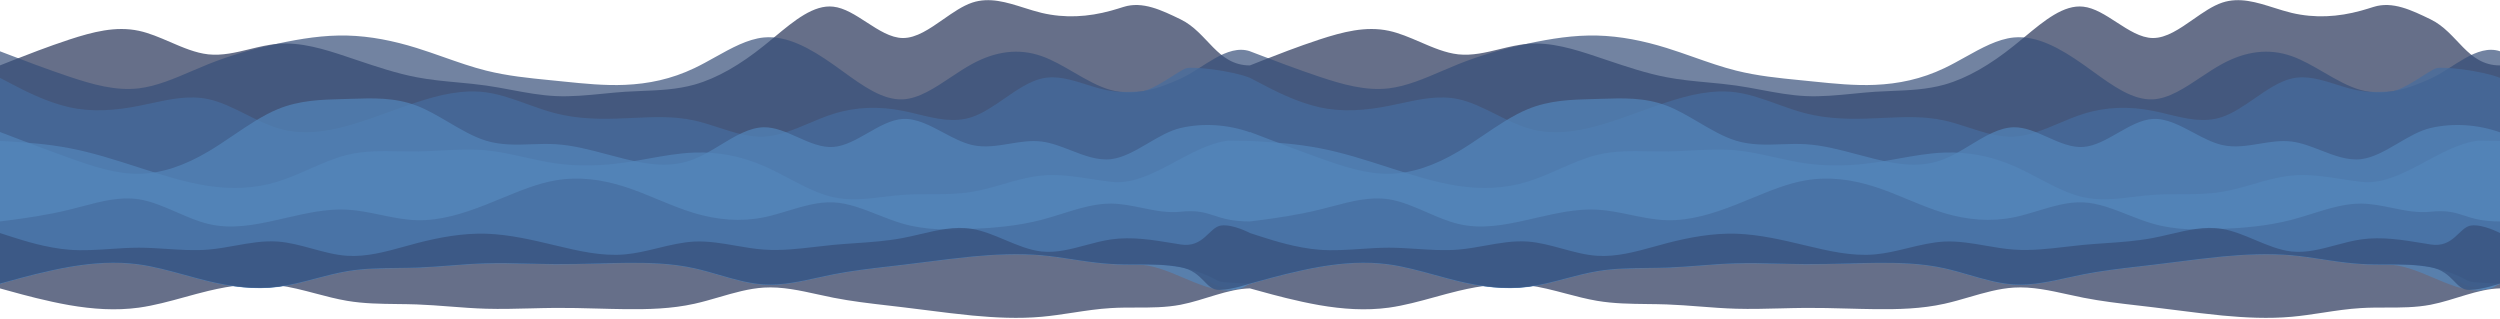 <svg
  id="wavesVisual"
  class="absolute left-0 top-1/2 -translate-y-1/2 overflow-visible opacity-25"
  width="2400"
  height="306"
  viewBox="0 0 2400 306"
  fill="none"
  xmlns="http://www.w3.org/2000/svg"
>
  <g class="waveGroup origin-left">
    <path
      id="9"
      opacity="0.7"
      d="M1200 62.808C1168.25 62.808 1159.57 31.22 1133.33 18.557C1115.07 9.741 1096.9 0.9 1078.67 6.617L1078.66 6.618C1074.67 7.871 1070.67 9.125 1066.67 10.227C1044.4 16.358 1022.27 17.631 1000 12.377C994.313 11.014 988.635 9.221 982.961 7.429C966.419 2.204 949.913 -3.009 933.333 2.504C924.051 5.624 914.792 12.092 905.537 18.557C892.591 27.601 879.651 36.64 866.667 36.501C855.058 36.376 843.486 28.873 831.912 21.368C821.286 14.478 810.658 7.587 800 6.405C781.23 4.258 762.556 19.761 743.816 35.318C740.324 38.216 736.831 41.117 733.333 43.905C711.067 61.739 688.933 74.956 666.667 81.245C649.768 85.958 632.946 86.636 616.085 87.315C610.728 87.531 605.368 87.747 600 88.093C592.994 88.568 586.001 89.257 579.012 89.946L579.012 89.946C563.791 91.445 548.594 92.942 533.333 92.233C519.057 91.569 504.834 88.909 490.597 86.246C482.629 84.755 474.656 83.264 466.667 82.121C457.441 80.802 448.239 79.947 439.041 79.093C426.037 77.885 413.041 76.678 400 74.159C380.788 70.519 361.676 64.092 342.491 57.642L342.489 57.641C339.439 56.615 336.388 55.589 333.333 54.574C311.067 47.09 288.933 40.243 266.667 42.074C257.673 42.813 248.701 44.995 239.732 47.175C226.498 50.393 213.273 53.609 200 52.185C187.751 50.871 175.543 45.606 163.33 40.34C153.342 36.032 143.351 31.723 133.333 29.574C111.067 24.797 88.933 30.689 66.667 37.934C45.782 44.804 25.015 52.935 13.276 57.531L13.262 57.536C12.49 57.838 11.758 58.125 11.067 58.395L3.83339e-08 62.774L1.02682e-07 276.877L11.067 279.902C22.267 283.007 44.4 289.058 66.667 292.959C88.933 296.781 111.067 298.373 133.333 295.348C148.053 293.295 162.714 289.259 177.395 285.218C184.921 283.147 192.453 281.073 200 279.265C222.267 273.931 244.4 271.065 266.667 273.851C278.821 275.372 290.935 278.578 303.053 281.784C313.136 284.452 323.221 287.12 333.333 288.819C349.315 291.505 365.228 291.689 381.171 291.873C387.441 291.946 393.715 292.018 400 292.243C410.69 292.625 421.348 293.448 432.006 294.27L432.008 294.27C443.55 295.161 455.09 296.052 466.667 296.383C480.723 296.785 494.727 296.426 508.744 296.066C516.931 295.856 525.123 295.646 533.333 295.587C546.52 295.492 559.66 295.845 572.809 296.198H572.813L572.816 296.198C581.867 296.441 590.922 296.684 600 296.781C622.267 297.02 644.4 296.542 666.667 291.606C674.546 289.859 682.409 287.574 690.267 285.29C704.615 281.12 718.946 276.955 733.333 276.081C750.598 275.031 767.783 278.816 785.011 282.611C790.003 283.71 794.998 284.81 800 285.794C817.519 289.239 834.955 291.255 852.439 293.277L852.449 293.278C857.184 293.825 861.922 294.373 866.667 294.95C874.527 295.877 882.372 296.874 890.211 297.871L890.218 297.872L890.219 297.872C904.583 299.698 918.93 301.521 933.333 302.912C955.6 304.982 977.733 306.096 1000 304.106C1009.99 303.213 1019.95 301.695 1029.91 300.178C1042.15 298.313 1054.39 296.448 1066.67 295.746C1074.72 295.257 1082.75 295.256 1090.78 295.256C1104.95 295.256 1119.12 295.255 1133.33 292.561C1156.21 288.144 1178.06 277.358 1200 276.828V62.808Z"
      fill="#263357"
    />
    <path
      id="10"
      opacity="0.7"
      d="M2400 62.808C2368.25 62.808 2359.57 31.22 2333.33 18.557C2315.07 9.741 2296.9 0.9 2278.67 6.617L2278.66 6.618C2274.67 7.871 2270.67 9.125 2266.67 10.227C2244.4 16.358 2222.27 17.631 2200 12.377C2194.31 11.014 2188.64 9.221 2182.96 7.429C2166.42 2.204 2149.91 -3.009 2133.33 2.504C2124.05 5.624 2114.79 12.092 2105.54 18.557C2092.59 27.601 2079.65 36.64 2066.67 36.501C2055.06 36.376 2043.49 28.873 2031.91 21.368C2021.29 14.478 2010.66 7.587 2000 6.405C1981.23 4.258 1962.56 19.761 1943.82 35.318C1940.32 38.216 1936.83 41.117 1933.33 43.905C1911.07 61.739 1888.93 74.956 1866.67 81.245C1849.77 85.958 1832.95 86.636 1816.08 87.315C1810.73 87.531 1805.37 87.747 1800 88.093C1792.99 88.568 1786 89.257 1779.01 89.946L1779.01 89.946C1763.79 91.445 1748.59 92.942 1733.33 92.233C1719.06 91.569 1704.83 88.909 1690.6 86.246C1682.63 84.755 1674.66 83.264 1666.67 82.121C1657.44 80.802 1648.24 79.947 1639.04 79.093C1626.04 77.885 1613.04 76.678 1600 74.159C1580.79 70.519 1561.68 64.092 1542.49 57.642L1542.49 57.641C1539.44 56.615 1536.39 55.589 1533.33 54.574C1511.07 47.09 1488.93 40.243 1466.67 42.074C1457.67 42.813 1448.7 44.995 1439.73 47.175C1426.5 50.393 1413.27 53.609 1400 52.185C1387.75 50.871 1375.54 45.606 1363.33 40.34C1353.34 36.032 1343.35 31.723 1333.33 29.574C1311.07 24.797 1288.93 30.689 1266.67 37.934C1245.78 44.804 1225.01 52.935 1213.28 57.531L1213.26 57.536C1212.49 57.838 1211.76 58.125 1211.07 58.395L1200 62.774L1200 276.877L1211.07 279.902C1222.27 283.007 1244.4 289.058 1266.67 292.959C1288.93 296.781 1311.07 298.373 1333.33 295.348C1348.05 293.295 1362.71 289.259 1377.39 285.218C1384.92 283.147 1392.45 281.073 1400 279.265C1422.27 273.931 1444.4 271.065 1466.67 273.851C1478.82 275.372 1490.94 278.578 1503.05 281.784C1513.14 284.452 1523.22 287.12 1533.33 288.819C1549.32 291.505 1565.23 291.689 1581.17 291.873C1587.44 291.946 1593.72 292.018 1600 292.243C1610.69 292.625 1621.35 293.448 1632.01 294.27L1632.01 294.27C1643.55 295.161 1655.09 296.052 1666.67 296.383C1680.72 296.785 1694.73 296.426 1708.74 296.066C1716.93 295.856 1725.12 295.646 1733.33 295.587C1746.52 295.492 1759.66 295.845 1772.81 296.198L1772.81 296.198L1772.82 296.198C1781.87 296.441 1790.92 296.684 1800 296.781C1822.27 297.02 1844.4 296.542 1866.67 291.606C1874.55 289.859 1882.41 287.574 1890.27 285.29C1904.61 281.12 1918.95 276.955 1933.33 276.081C1950.6 275.031 1967.78 278.816 1985.01 282.611C1990 283.71 1995 284.81 2000 285.794C2017.52 289.239 2034.96 291.255 2052.44 293.277L2052.45 293.278C2057.18 293.825 2061.92 294.373 2066.67 294.95C2074.53 295.877 2082.37 296.874 2090.21 297.871L2090.22 297.872L2090.22 297.872C2104.58 299.698 2118.93 301.521 2133.33 302.912C2155.6 304.982 2177.73 306.096 2200 304.106C2209.99 303.213 2219.95 301.695 2229.91 300.178C2242.15 298.313 2254.39 296.448 2266.67 295.746C2274.72 295.257 2282.75 295.256 2290.78 295.256C2304.95 295.256 2319.12 295.255 2333.33 292.561C2356.21 288.144 2378.06 277.358 2400 276.828L2400 62.808Z"
      fill="#263357"
    />
  </g>
  <g class="waveGroup origin-left">
    <path
      id="8"
      opacity="0.7"
      d="M1200 49.211C1177.89 41.812 1154.97 65.681 1133.33 75.496C1111.07 85.598 1088.93 92.439 1066.67 86.473C1054.64 83.252 1042.66 76.296 1030.67 69.338C1020.46 63.411 1010.24 57.483 1000 53.86C977.733 46.065 955.6 49.247 933.333 61.337C926.395 65.08 919.47 69.695 912.55 74.307C897.26 84.497 881.995 94.67 866.667 95.382C847.483 96.273 828.398 82.463 809.242 68.6L809.241 68.6C806.163 66.372 803.083 64.143 800 61.974C777.733 46.303 755.6 33.895 733.333 35.963C717.693 37.471 702.119 46.161 686.519 54.866C679.908 58.554 673.293 62.245 666.667 65.394C644.4 76.053 622.267 80.507 600 81.462C580.359 82.304 560.822 80.299 541.205 78.286C538.583 78.016 535.959 77.747 533.333 77.485C531.615 77.313 529.897 77.143 528.179 76.973C507.649 74.941 487.215 72.919 466.667 67.78C453.049 64.375 439.481 59.601 425.902 54.823C417.278 51.789 408.649 48.753 400 46.065C377.733 39.145 355.6 34.69 333.333 34.133C311.067 33.576 288.933 37.076 266.667 41.849C244.4 46.622 222.267 52.667 200 61.576C194.757 63.674 189.52 65.922 184.288 68.168C167.302 75.46 150.357 82.735 133.333 84.803C111.067 87.428 88.933 81.064 66.667 73.667C44.4 66.189 22.267 57.758 11.067 53.462L3.01981e-08 49.247L9.71983e-08 271.97L11.067 268.947C22.267 265.845 44.4 259.799 66.667 255.902C88.933 252.084 111.067 250.493 133.333 253.515C148.053 255.566 162.715 259.598 177.395 263.636C184.921 265.706 192.453 267.777 200 269.583C222.267 274.913 244.4 277.776 266.667 274.992C278.821 273.473 290.935 270.27 303.053 267.067C313.136 264.402 323.221 261.736 333.333 260.038C349.315 257.355 365.228 257.171 381.171 256.987C387.441 256.915 393.715 256.842 400 256.618C410.69 256.236 421.348 255.414 432.006 254.592L432.008 254.592H432.009C443.55 253.702 455.091 252.812 466.667 252.481C480.723 252.08 494.727 252.439 508.744 252.798C516.931 253.008 525.123 253.218 533.333 253.277C546.522 253.371 559.663 253.019 572.813 252.666C581.865 252.424 590.922 252.181 600 252.084C622.267 251.845 644.4 252.322 666.667 257.254C674.546 258.999 682.409 261.282 690.267 263.564C704.615 267.73 718.946 271.891 733.333 272.765C750.598 273.814 767.783 270.032 785.011 266.241C790.003 265.143 794.998 264.043 800 263.061C817.519 259.619 834.955 257.604 852.439 255.585L852.448 255.584C857.183 255.037 861.922 254.489 866.667 253.913C874.53 252.986 882.376 251.99 890.218 250.994L890.219 250.994C904.583 249.17 918.93 247.348 933.333 245.959C955.6 243.891 977.733 242.777 1000 244.766C1009.99 245.658 1019.95 247.174 1029.91 248.69C1042.15 250.553 1054.39 252.416 1066.67 253.118C1074.72 253.607 1082.75 253.607 1090.78 253.607C1104.95 253.607 1119.12 253.608 1133.33 256.299C1156.45 260.758 1176.82 274.47 1200 271.989V49.211Z"
      fill="#374F7A"
    />
    <path
      id="11"
      opacity="0.7"
      d="M2400 49.211C2377.89 41.812 2354.97 65.681 2333.33 75.496C2311.07 85.598 2288.93 92.439 2266.67 86.473C2254.64 83.252 2242.66 76.296 2230.67 69.338C2220.46 63.411 2210.24 57.483 2200 53.86C2177.73 46.065 2155.6 49.247 2133.33 61.337C2126.4 65.08 2119.47 69.695 2112.55 74.307C2097.26 84.497 2082 94.67 2066.67 95.382C2047.48 96.273 2028.4 82.463 2009.24 68.6L2009.24 68.6C2006.16 66.372 2003.08 64.143 2000 61.974C1977.73 46.303 1955.6 33.895 1933.33 35.963C1917.69 37.471 1902.12 46.161 1886.52 54.866C1879.91 58.554 1873.29 62.245 1866.67 65.394C1844.4 76.053 1822.27 80.507 1800 81.462C1780.36 82.304 1760.82 80.299 1741.2 78.286C1738.58 78.016 1735.96 77.747 1733.33 77.485C1731.61 77.313 1729.9 77.143 1728.18 76.973C1707.65 74.941 1687.21 72.919 1666.67 67.78C1653.05 64.375 1639.48 59.601 1625.9 54.823C1617.28 51.789 1608.65 48.753 1600 46.065C1577.73 39.145 1555.6 34.69 1533.33 34.133C1511.07 33.576 1488.93 37.076 1466.67 41.849C1444.4 46.622 1422.27 52.667 1400 61.576C1394.76 63.674 1389.52 65.922 1384.29 68.168C1367.3 75.46 1350.36 82.735 1333.33 84.803C1311.07 87.428 1288.93 81.064 1266.67 73.667C1244.4 66.189 1222.27 57.758 1211.07 53.462L1200 49.247L1200 271.97L1211.07 268.947C1222.27 265.845 1244.4 259.799 1266.67 255.902C1288.93 252.084 1311.07 250.493 1333.33 253.515C1348.05 255.566 1362.71 259.598 1377.39 263.636C1384.92 265.706 1392.45 267.777 1400 269.583C1422.27 274.913 1444.4 277.776 1466.67 274.992C1478.82 273.473 1490.94 270.27 1503.05 267.067C1513.14 264.402 1523.22 261.736 1533.33 260.038C1549.32 257.355 1565.23 257.171 1581.17 256.987C1587.44 256.915 1593.72 256.842 1600 256.618C1610.69 256.236 1621.35 255.414 1632.01 254.592L1632.01 254.592L1632.01 254.592C1643.55 253.702 1655.09 252.812 1666.67 252.481C1680.72 252.08 1694.73 252.439 1708.74 252.798C1716.93 253.008 1725.12 253.218 1733.33 253.277C1746.52 253.371 1759.66 253.019 1772.81 252.666C1781.87 252.424 1790.92 252.181 1800 252.084C1822.27 251.845 1844.4 252.322 1866.67 257.254C1874.55 258.999 1882.41 261.282 1890.27 263.564C1904.61 267.73 1918.95 271.891 1933.33 272.765C1950.6 273.814 1967.78 270.032 1985.01 266.241C1990 265.143 1995 264.043 2000 263.061C2017.52 259.619 2034.96 257.604 2052.44 255.585L2052.45 255.584C2057.18 255.037 2061.92 254.489 2066.67 253.913C2074.53 252.986 2082.38 251.99 2090.22 250.994L2090.22 250.994C2104.58 249.17 2118.93 247.348 2133.33 245.959C2155.6 243.891 2177.73 242.777 2200 244.766C2209.99 245.658 2219.95 247.174 2229.91 248.69C2242.15 250.553 2254.39 252.416 2266.67 253.118C2274.72 253.607 2282.75 253.607 2290.78 253.607C2304.95 253.607 2319.12 253.608 2333.33 256.299C2356.45 260.758 2376.82 274.47 2400 271.989L2400 49.211Z"
      fill="#374F7A"
    />
  </g>
  <g class="waveGroup origin-left">
    <path
      id="7"
      opacity="0.7"
      d="M1200 74.745C1183.5 67.994 1145.5 63.503 1138.75 65.499C1132 67.495 1107.57 87.186 1094.7 87.807C1085.37 88.258 1076.03 88.71 1066.67 87.306C1058.7 86.139 1050.74 83.617 1042.8 81.097C1028.54 76.577 1014.3 72.062 1000 75.38C988.125 78.136 976.288 86.296 964.448 94.459C954.088 101.601 943.725 108.746 933.333 112.27C915.988 118.154 898.723 113.954 881.413 109.744C876.502 108.549 871.588 107.353 866.667 106.387C844.4 102.014 822.267 102.332 800 109.329C792.228 111.771 784.472 115.046 776.721 118.319C762.266 124.423 747.828 130.52 733.333 131.193C718.779 131.868 704.282 127.143 689.767 122.412C682.076 119.905 674.379 117.397 666.667 115.689C647.336 111.41 628.107 112.284 608.803 113.161L608.801 113.161C605.87 113.294 602.936 113.427 600 113.543C577.733 114.497 555.6 114.497 533.333 108.772C524.239 106.467 515.166 103.193 506.098 99.92C492.964 95.181 479.839 90.444 466.667 88.657C444.4 85.636 422.267 90.883 400 98.198C391.467 101.001 382.954 104.084 374.446 107.166C360.751 112.125 347.067 117.081 333.333 120.857C311.067 126.979 288.933 129.841 266.667 123.083C256.569 120.019 246.499 114.976 236.432 109.934C224.299 103.858 212.169 97.784 200 95.177C181.663 91.248 163.416 95.192 145.11 99.149C141.188 99.997 137.263 100.845 133.333 101.617C111.067 105.989 88.933 107.898 66.667 102.968C44.4 98.039 22.267 86.431 11.067 80.548L4.55125e-08 74.744L1.04855e-07 271.918L11.067 268.897C22.267 265.796 44.4 259.754 66.667 255.858C88.933 252.042 111.067 250.452 133.333 253.473C148.053 255.523 162.715 259.553 177.395 263.588C184.921 265.657 192.453 267.728 200 269.533C222.267 274.86 244.4 277.722 266.667 274.94C278.821 273.421 290.935 270.22 303.053 267.018C313.136 264.354 323.221 261.69 333.333 259.992C349.315 257.31 365.228 257.127 381.171 256.943C387.441 256.87 393.715 256.798 400 256.574C410.69 256.192 421.348 255.371 432.006 254.549L432.008 254.549H432.009C443.55 253.659 455.091 252.77 466.667 252.439C480.723 252.038 494.727 252.397 508.744 252.756C516.931 252.966 525.123 253.176 533.333 253.234C546.522 253.329 559.663 252.977 572.813 252.624C581.865 252.382 590.922 252.139 600 252.042C622.267 251.803 644.4 252.28 666.667 257.21C674.546 258.954 682.409 261.236 690.267 263.517C704.615 267.681 718.946 271.84 733.333 272.713C750.598 273.761 767.783 269.982 785.011 266.192C790.003 265.095 794.998 263.996 800 263.014C817.519 259.573 834.955 257.56 852.439 255.541L852.448 255.54C857.183 254.994 861.922 254.446 866.667 253.87C874.53 252.944 882.376 251.948 890.218 250.953L890.219 250.953C904.583 249.129 918.93 247.308 933.333 245.92C955.6 243.853 977.733 242.74 1000 244.727C1009.99 245.619 1019.95 247.134 1029.91 248.65C1042.15 250.512 1054.39 252.374 1066.67 253.075C1074.72 253.564 1082.75 253.564 1090.78 253.564C1104.95 253.565 1119.12 253.565 1133.33 256.256C1155.86 260.599 1178.3 280.847 1200 271.936V74.745Z"
      fill="#476D9E"
    />
    <path
      id="12"
      opacity="0.7"
      d="M2400 74.745C2383.5 67.994 2345.5 63.503 2338.75 65.499C2332 67.495 2307.57 87.186 2294.7 87.807C2285.37 88.258 2276.03 88.71 2266.67 87.306C2258.7 86.139 2250.74 83.617 2242.8 81.097C2228.54 76.577 2214.3 72.062 2200 75.38C2188.12 78.136 2176.29 86.296 2164.45 94.459C2154.09 101.601 2143.72 108.746 2133.33 112.27C2115.99 118.154 2098.72 113.954 2081.41 109.744C2076.5 108.549 2071.59 107.353 2066.67 106.387C2044.4 102.014 2022.27 102.332 2000 109.329C1992.23 111.771 1984.47 115.046 1976.72 118.319C1962.27 124.423 1947.83 130.52 1933.33 131.193C1918.78 131.868 1904.28 127.143 1889.77 122.412C1882.08 119.905 1874.38 117.397 1866.67 115.689C1847.34 111.41 1828.11 112.284 1808.8 113.161L1808.8 113.161C1805.87 113.294 1802.94 113.427 1800 113.543C1777.73 114.497 1755.6 114.497 1733.33 108.772C1724.24 106.467 1715.17 103.193 1706.1 99.92C1692.96 95.181 1679.84 90.444 1666.67 88.657C1644.4 85.636 1622.27 90.883 1600 98.198C1591.47 101.001 1582.95 104.084 1574.45 107.166C1560.75 112.125 1547.07 117.081 1533.33 120.857C1511.07 126.979 1488.93 129.841 1466.67 123.083C1456.57 120.019 1446.5 114.976 1436.43 109.934C1424.3 103.858 1412.17 97.784 1400 95.177C1381.66 91.248 1363.42 95.192 1345.11 99.149C1341.19 99.997 1337.26 100.845 1333.33 101.617C1311.07 105.989 1288.93 107.898 1266.67 102.968C1244.4 98.039 1222.27 86.431 1211.07 80.548L1200 74.744L1200 271.918L1211.07 268.897C1222.27 265.796 1244.4 259.754 1266.67 255.858C1288.93 252.042 1311.07 250.452 1333.33 253.473C1348.05 255.523 1362.71 259.553 1377.39 263.588C1384.92 265.657 1392.45 267.728 1400 269.533C1422.27 274.86 1444.4 277.722 1466.67 274.94C1478.82 273.421 1490.94 270.22 1503.05 267.018C1513.14 264.354 1523.22 261.69 1533.33 259.992C1549.32 257.31 1565.23 257.127 1581.17 256.943C1587.44 256.87 1593.72 256.798 1600 256.574C1610.69 256.192 1621.35 255.371 1632.01 254.549L1632.01 254.549L1632.01 254.549C1643.55 253.659 1655.09 252.77 1666.67 252.439C1680.72 252.038 1694.73 252.397 1708.74 252.756C1716.93 252.966 1725.12 253.176 1733.33 253.234C1746.52 253.329 1759.66 252.977 1772.81 252.624C1781.87 252.382 1790.92 252.139 1800 252.042C1822.27 251.803 1844.4 252.28 1866.67 257.21C1874.55 258.954 1882.41 261.236 1890.27 263.517C1904.61 267.681 1918.95 271.84 1933.33 272.713C1950.6 273.761 1967.78 269.982 1985.01 266.192C1990 265.095 1995 263.996 2000 263.014C2017.52 259.573 2034.96 257.56 2052.44 255.541L2052.45 255.54C2057.18 254.994 2061.92 254.446 2066.67 253.87C2074.53 252.944 2082.38 251.948 2090.22 250.953L2090.22 250.953C2104.58 249.129 2118.93 247.308 2133.33 245.92C2155.6 243.853 2177.73 242.74 2200 244.727C2209.99 245.619 2219.95 247.134 2229.91 248.65C2242.15 250.512 2254.39 252.374 2266.67 253.075C2274.72 253.564 2282.75 253.564 2290.78 253.564C2304.95 253.565 2319.12 253.565 2333.33 256.256C2355.86 260.599 2378.3 280.847 2400 271.936L2400 74.745Z"
      fill="#476D9E"
    />
  </g>
  <g class="waveGroup origin-left">
    <path
      id="6"
      opacity="0.7"
      d="M1200 127.032C1178.77 119.453 1154.82 117.89 1133.33 122.892C1122.96 125.307 1112.61 131.375 1102.27 137.442C1090.41 144.396 1078.56 151.349 1066.67 152.797C1053.73 154.326 1040.83 149.312 1027.93 144.295C1018.63 140.678 1009.33 137.06 1000 135.891C989.69 134.598 979.409 136.298 969.13 137.997C957.209 139.968 945.29 141.938 933.333 139.24C924.034 137.108 914.757 132.167 905.484 127.227C892.555 120.34 879.633 113.457 866.667 114.2C855.474 114.881 844.315 121.265 833.157 127.648C822.115 133.965 811.074 140.281 800 141.074C788.519 141.896 777.074 136.783 765.627 131.668C754.874 126.864 744.119 122.059 733.333 122.174C719.324 122.375 705.367 130.847 691.396 139.327L691.396 139.327C683.162 144.325 674.923 149.325 666.667 152.637C644.4 161.569 622.267 158.06 600 152.637C594.386 151.27 588.781 149.771 583.179 148.273L583.179 148.273C566.564 143.83 549.986 139.397 533.333 138.443C525.609 137.972 517.9 138.241 510.196 138.509C495.694 139.015 481.208 139.52 466.667 135.093C454.626 131.428 442.624 124.381 430.62 117.333C420.424 111.347 410.226 105.359 400 101.441C378.95 93.45 358.02 94.153 336.983 94.86C335.767 94.901 334.55 94.942 333.333 94.981C331.892 95.022 330.452 95.061 329.011 95.1C308.201 95.658 287.492 96.213 266.667 104.79C252.479 110.633 238.345 120.2 224.197 129.776C216.141 135.229 208.079 140.686 200 145.46C177.733 158.618 155.6 166.593 133.333 166.832C111.067 167.151 88.933 159.655 66.667 151.68C44.4 143.706 22.267 135.253 11.067 130.946L7.67046e-08 126.72L1.20452e-07 272.513L11.067 269.482C22.267 266.372 44.4 260.312 66.667 256.404C88.933 252.576 111.067 250.981 133.333 254.012C148.053 256.068 162.714 260.11 177.394 264.158L177.396 264.158C184.922 266.233 192.453 268.31 200 270.12C222.267 275.463 244.4 278.334 266.667 275.543C278.821 274.02 290.935 270.809 303.052 267.598L303.053 267.598C313.136 264.926 323.221 262.253 333.333 260.551C349.315 257.861 365.228 257.677 381.171 257.492C387.44 257.42 393.715 257.347 400 257.122C410.69 256.739 421.35 255.915 432.008 255.091H432.009C443.55 254.199 455.091 253.307 466.667 252.975C480.723 252.572 494.727 252.932 508.744 253.293C516.931 253.503 525.123 253.714 533.333 253.773C546.522 253.867 559.663 253.514 572.813 253.16C581.865 252.917 590.922 252.674 600 252.576C622.267 252.337 644.4 252.816 666.667 257.76C674.546 259.509 682.409 261.798 690.267 264.086C704.615 268.262 718.946 272.434 733.333 273.31C750.598 274.361 767.783 270.57 785.011 266.77L785.013 266.769C790.004 265.668 794.999 264.566 800 263.581C817.519 260.13 834.956 258.111 852.44 256.086C857.178 255.538 861.919 254.989 866.667 254.41C874.53 253.481 882.376 252.482 890.218 251.484L890.219 251.484C904.583 249.655 918.93 247.829 933.333 246.436C955.6 244.363 977.733 243.246 1000 245.24C1009.99 246.134 1019.95 247.654 1029.91 249.174C1042.15 251.042 1054.39 252.909 1066.67 253.613C1074.72 254.103 1082.75 254.103 1090.78 254.104C1104.95 254.104 1119.12 254.104 1133.33 256.803C1142.68 258.61 1148.57 262.457 1154.52 266.347C1162.76 271.727 1171.13 277.191 1188.93 277.457C1192.72 277.514 1196.25 273.502 1200 272.501V127.032Z"
      fill="#5386BB"
    />
    <path
      id="13"
      opacity="0.7"
      d="M2400 127.032C2378.77 119.453 2354.82 117.89 2333.33 122.892C2322.96 125.307 2312.61 131.375 2302.27 137.442C2290.41 144.396 2278.56 151.349 2266.67 152.797C2253.73 154.326 2240.83 149.312 2227.93 144.295C2218.63 140.678 2209.33 137.06 2200 135.891C2189.69 134.598 2179.41 136.298 2169.13 137.997C2157.21 139.968 2145.29 141.938 2133.33 139.24C2124.03 137.108 2114.76 132.167 2105.48 127.227C2092.56 120.34 2079.63 113.457 2066.67 114.2C2055.47 114.881 2044.32 121.265 2033.16 127.648C2022.12 133.965 2011.07 140.281 2000 141.074C1988.52 141.896 1977.07 136.783 1965.63 131.668C1954.87 126.864 1944.12 122.059 1933.33 122.174C1919.32 122.375 1905.37 130.847 1891.4 139.327L1891.4 139.327C1883.16 144.325 1874.92 149.325 1866.67 152.637C1844.4 161.569 1822.27 158.06 1800 152.637C1794.39 151.27 1788.78 149.771 1783.18 148.273L1783.18 148.273C1766.56 143.83 1749.99 139.397 1733.33 138.443C1725.61 137.972 1717.9 138.241 1710.2 138.509C1695.69 139.015 1681.21 139.52 1666.67 135.093C1654.63 131.428 1642.62 124.381 1630.62 117.333C1620.42 111.347 1610.23 105.359 1600 101.441C1578.95 93.45 1558.02 94.153 1536.98 94.86C1535.77 94.901 1534.55 94.942 1533.33 94.981C1531.89 95.022 1530.45 95.061 1529.01 95.1C1508.2 95.658 1487.49 96.213 1466.67 104.79C1452.48 110.633 1438.35 120.2 1424.2 129.776C1416.14 135.229 1408.08 140.686 1400 145.46C1377.73 158.618 1355.6 166.593 1333.33 166.832C1311.07 167.151 1288.93 159.655 1266.67 151.68C1244.4 143.706 1222.27 135.253 1211.07 130.946L1200 126.72L1200 272.513L1211.07 269.482C1222.27 266.372 1244.4 260.312 1266.67 256.404C1288.93 252.576 1311.07 250.981 1333.33 254.012C1348.05 256.068 1362.71 260.11 1377.39 264.158L1377.4 264.158C1384.92 266.233 1392.45 268.31 1400 270.12C1422.27 275.463 1444.4 278.334 1466.67 275.543C1478.82 274.02 1490.93 270.809 1503.05 267.598L1503.05 267.598C1513.14 264.926 1523.22 262.253 1533.33 260.551C1549.32 257.861 1565.23 257.677 1581.17 257.492C1587.44 257.42 1593.72 257.347 1600 257.122C1610.69 256.739 1621.35 255.915 1632.01 255.091L1632.01 255.091C1643.55 254.199 1655.09 253.307 1666.67 252.975C1680.72 252.572 1694.73 252.932 1708.74 253.293C1716.93 253.503 1725.12 253.714 1733.33 253.773C1746.52 253.867 1759.66 253.514 1772.81 253.16C1781.87 252.917 1790.92 252.674 1800 252.576C1822.27 252.337 1844.4 252.816 1866.67 257.76C1874.55 259.509 1882.41 261.798 1890.27 264.086C1904.61 268.262 1918.95 272.434 1933.33 273.31C1950.6 274.361 1967.78 270.57 1985.01 266.77L1985.01 266.769C1990 265.668 1995 264.566 2000 263.581C2017.52 260.13 2034.96 258.111 2052.44 256.086C2057.18 255.538 2061.92 254.989 2066.67 254.41C2074.53 253.481 2082.38 252.482 2090.22 251.484L2090.22 251.484C2104.58 249.655 2118.93 247.829 2133.33 246.436C2155.6 244.363 2177.73 243.246 2200 245.24C2209.99 246.134 2219.95 247.654 2229.91 249.174C2242.15 251.042 2254.39 252.909 2266.67 253.613C2274.72 254.103 2282.75 254.103 2290.78 254.104C2304.95 254.104 2319.12 254.104 2333.33 256.803C2342.68 258.61 2348.57 262.457 2354.52 266.347C2362.76 271.727 2371.13 277.191 2388.93 277.457C2392.72 277.514 2396.25 273.502 2400 272.501L2400 127.032Z"
      fill="#5386BB"
    />
  </g>
  <g class="waveGroup origin-left">
    <path
      id="5"
      opacity="0.7"
      d="M1200 135.308L1179.5 135C1141.59 139.105 1104.49 179.187 1066.67 174.586C1060.5 173.858 1054.34 172.903 1048.19 171.95L1048.19 171.95C1032.13 169.46 1016.1 166.976 1000 168.531C987.608 169.684 975.258 173.254 962.903 176.826C953.057 179.673 943.208 182.52 933.333 184.146C919.833 186.416 906.382 186.431 892.92 186.446C884.179 186.456 875.433 186.466 866.667 187.093C860.538 187.532 854.42 188.272 848.306 189.012C832.207 190.96 816.138 192.904 800 189.324C785.651 186.192 771.358 178.661 757.049 171.121C749.153 166.961 741.252 162.797 733.333 159.369C711.067 149.65 688.933 145.667 666.667 146.463C651.847 146.994 637.086 149.641 622.306 152.292L622.304 152.293C614.877 153.625 607.446 154.958 600 156.023C577.733 159.21 555.6 160.007 533.333 156.82C523.472 155.409 513.638 153.216 503.806 151.025C491.437 148.267 479.072 145.511 466.667 144.312C451.987 142.947 437.366 143.728 422.726 144.51H422.725L422.724 144.51C415.158 144.915 407.587 145.319 400 145.428C394.389 145.488 388.787 145.381 383.189 145.275H383.186C366.568 144.958 349.988 144.642 333.333 148.694C321.071 151.721 308.849 157.092 296.623 162.465C286.648 166.848 276.671 171.233 266.667 174.347C244.4 181.278 222.267 181.756 200 178.489C177.978 175.18 156.086 168.13 134.067 161.04L132.388 160.499C110.44 153.431 88.618 146.404 66.667 142.241C45.363 138.125 24.181 136.78 12.58 136.044C12.056 136.01 11.551 135.978 11.067 135.947L8.1884e-08 135.31L1.23041e-07 272.337L11.067 269.309C22.267 266.202 44.4 260.148 66.667 256.244C88.933 252.42 111.067 250.827 133.333 253.854C148.053 255.908 162.715 259.946 177.395 263.99C184.921 266.063 192.453 268.138 200 269.947C222.267 275.284 244.4 278.152 266.667 275.364C278.821 273.842 290.935 270.635 303.053 267.427C313.136 264.757 323.221 262.087 333.333 260.387C349.315 257.699 365.228 257.515 381.171 257.331C387.441 257.258 393.715 257.186 400 256.961C410.69 256.579 421.348 255.756 432.006 254.932L432.008 254.932H432.009C443.55 254.041 455.091 253.15 466.667 252.818C480.723 252.416 494.727 252.776 508.744 253.136C516.931 253.346 525.123 253.556 533.333 253.615C546.522 253.709 559.663 253.357 572.813 253.004C581.865 252.761 590.922 252.518 600 252.42C622.267 252.181 644.4 252.659 666.667 257.598C674.546 259.346 682.409 261.633 690.267 263.918C704.615 268.09 718.946 272.258 733.333 273.133C750.598 274.183 767.783 270.396 785.011 266.599C790.003 265.499 794.998 264.398 800 263.414C817.519 259.967 834.955 257.949 852.439 255.927L852.448 255.926C857.183 255.378 861.922 254.83 866.667 254.252C874.53 253.324 882.376 252.326 890.218 251.329L890.219 251.329C904.583 249.502 918.93 247.677 933.333 246.286C955.6 244.214 977.733 243.099 1000 245.091C1009.99 245.984 1019.95 247.503 1029.91 249.021C1042.15 250.887 1054.39 252.753 1066.67 253.456C1074.72 253.945 1082.75 253.946 1090.78 253.946C1121.21 253.947 1150.34 279 1179.5 279C1186.25 279 1200 272.337 1200 272.337V135.308Z"
      fill="#5386BB"
    />
    <path
      id="14"
      opacity="0.7"
      d="M2400 135.308L2379.5 135C2341.59 139.105 2304.49 179.187 2266.67 174.586C2260.5 173.858 2254.34 172.903 2248.19 171.95L2248.19 171.95C2232.13 169.46 2216.1 166.976 2200 168.531C2187.61 169.684 2175.26 173.254 2162.9 176.826C2153.06 179.673 2143.21 182.52 2133.33 184.146C2119.83 186.416 2106.38 186.431 2092.92 186.446C2084.18 186.456 2075.43 186.466 2066.67 187.093C2060.54 187.532 2054.42 188.272 2048.31 189.012C2032.21 190.96 2016.14 192.904 2000 189.324C1985.65 186.192 1971.36 178.661 1957.05 171.121C1949.15 166.961 1941.25 162.797 1933.33 159.369C1911.07 149.65 1888.93 145.667 1866.67 146.463C1851.85 146.994 1837.09 149.641 1822.31 152.292L1822.3 152.293C1814.88 153.625 1807.45 154.958 1800 156.023C1777.73 159.21 1755.6 160.007 1733.33 156.82C1723.47 155.409 1713.64 153.216 1703.81 151.025C1691.44 148.267 1679.07 145.511 1666.67 144.312C1651.99 142.947 1637.37 143.728 1622.73 144.51L1622.72 144.51L1622.72 144.51C1615.16 144.915 1607.59 145.319 1600 145.428C1594.39 145.488 1588.79 145.381 1583.19 145.275L1583.19 145.275C1566.57 144.958 1549.99 144.642 1533.33 148.694C1521.07 151.721 1508.85 157.092 1496.62 162.465C1486.65 166.848 1476.67 171.233 1466.67 174.347C1444.4 181.278 1422.27 181.756 1400 178.489C1377.98 175.18 1356.09 168.13 1334.07 161.04L1332.39 160.499C1310.44 153.431 1288.62 146.404 1266.67 142.241C1245.36 138.125 1224.18 136.78 1212.58 136.044C1212.06 136.01 1211.55 135.978 1211.07 135.947L1200 135.31L1200 272.337L1211.07 269.309C1222.27 266.202 1244.4 260.148 1266.67 256.244C1288.93 252.42 1311.07 250.827 1333.33 253.854C1348.05 255.908 1362.71 259.946 1377.39 263.99C1384.92 266.063 1392.45 268.138 1400 269.947C1422.27 275.284 1444.4 278.152 1466.67 275.364C1478.82 273.842 1490.94 270.635 1503.05 267.427C1513.14 264.757 1523.22 262.087 1533.33 260.387C1549.32 257.699 1565.23 257.515 1581.17 257.331C1587.44 257.258 1593.72 257.186 1600 256.961C1610.69 256.579 1621.35 255.756 1632.01 254.932L1632.01 254.932L1632.01 254.932C1643.55 254.041 1655.09 253.15 1666.67 252.818C1680.72 252.416 1694.73 252.776 1708.74 253.136C1716.93 253.346 1725.12 253.556 1733.33 253.615C1746.52 253.709 1759.66 253.357 1772.81 253.004C1781.87 252.761 1790.92 252.518 1800 252.42C1822.27 252.181 1844.4 252.659 1866.67 257.598C1874.55 259.346 1882.41 261.633 1890.27 263.918C1904.61 268.091 1918.95 272.258 1933.33 273.133C1950.6 274.183 1967.78 270.396 1985.01 266.599C1990 265.499 1995 264.398 2000 263.414C2017.52 259.967 2034.96 257.949 2052.44 255.927L2052.45 255.926C2057.18 255.378 2061.92 254.83 2066.67 254.252C2074.53 253.324 2082.38 252.326 2090.22 251.329L2090.22 251.329C2104.58 249.502 2118.93 247.677 2133.33 246.286C2155.6 244.214 2177.73 243.099 2200 245.091C2209.99 245.984 2219.95 247.503 2229.91 249.021C2242.15 250.887 2254.39 252.753 2266.67 253.456C2274.72 253.945 2282.75 253.946 2290.78 253.946C2321.21 253.947 2350.34 279 2379.5 279C2386.25 279 2400 272.337 2400 272.337L2400 135.308Z"
      fill="#5386BB"
    />
  </g>
  <g class="waveGroup origin-left">
    <path
      id="4"
      opacity="0.7"
      d="M1200 212.588C1164.5 212.588 1163.86 199.99 1133.33 203.267C1120.93 204.598 1108.57 202.073 1096.2 199.548C1086.37 197.539 1076.53 195.53 1066.67 195.459C1050.84 195.346 1035.09 200.302 1019.3 205.267C1012.88 207.288 1006.44 209.312 1000 210.995C977.733 216.811 955.6 218.723 933.333 219.758C911.067 220.794 888.933 221.113 866.667 214.739C858.69 212.456 850.73 209.314 842.775 206.174C828.525 200.548 814.29 194.929 800 194.264C785.464 193.588 770.984 197.971 756.487 202.359C748.778 204.693 741.064 207.028 733.333 208.605C711.067 213.146 688.933 211.234 666.667 204.621C654.864 201.116 643.098 196.245 631.33 191.374C620.898 187.055 610.464 182.735 600 179.366C577.733 172.196 555.6 169.328 533.333 173.152C516.003 176.128 498.753 183.255 481.458 190.401C476.532 192.436 471.603 194.473 466.667 196.415C444.4 205.179 422.267 212.031 400 211.393C388.447 211.062 376.93 208.673 365.411 206.283C354.73 204.067 344.047 201.85 333.333 201.275C313.582 200.215 293.936 204.734 274.209 209.272C271.696 209.849 269.182 210.428 266.667 210.995C244.4 216.014 222.267 220.316 200 214.978C189.842 212.543 179.712 208.135 169.585 203.728C157.512 198.475 145.442 193.223 133.333 191.316C115.174 188.523 97.103 193.306 78.977 198.104C74.877 199.19 70.774 200.276 66.667 201.275C45.365 206.534 24.186 209.387 12.584 210.95L12.584 210.95L12.534 210.956C12.026 211.025 11.537 211.091 11.067 211.154L1.28306e-07 212.588L1.46252e-07 272.34L11.067 269.313C22.267 266.206 44.4 260.151 66.667 256.247C88.933 252.423 111.067 250.83 133.333 253.857C148.053 255.911 162.715 259.95 177.395 263.993C184.921 266.067 192.453 268.141 200 269.95C222.267 275.288 244.4 278.156 266.667 275.368C278.821 273.846 290.935 270.638 303.053 267.43C313.136 264.761 323.221 262.091 333.333 260.39C349.315 257.702 365.228 257.518 381.171 257.334C387.441 257.262 393.715 257.189 400 256.964C410.69 256.582 421.348 255.759 432.006 254.936L432.008 254.935H432.009C443.55 254.044 455.091 253.153 466.667 252.821C480.723 252.419 494.727 252.779 508.744 253.139C516.931 253.349 525.123 253.559 533.333 253.618C546.522 253.712 559.663 253.36 572.813 253.007C581.865 252.764 590.922 252.52 600 252.423C622.267 252.184 644.4 252.662 666.667 257.602C674.546 259.349 682.409 261.636 690.267 263.921C704.615 268.094 718.946 272.262 733.333 273.137C750.598 274.187 767.783 270.4 785.011 266.603C790.003 265.503 794.998 264.402 800 263.417C817.519 259.97 834.955 257.953 852.439 255.93L852.448 255.929C857.183 255.381 861.922 254.833 866.667 254.255C874.53 253.327 882.376 252.329 890.218 251.332L890.219 251.332C904.583 249.505 918.93 247.68 933.333 246.288C955.6 244.217 977.733 243.102 1000 245.093C1009.99 245.987 1019.95 247.506 1029.91 249.024C1042.15 250.89 1054.39 252.756 1066.67 253.459C1074.72 253.948 1082.75 253.949 1090.78 253.949C1104.95 253.949 1119.12 253.95 1133.33 256.645C1155.6 260.948 1166.5 268.504 1170 270.004C1173.5 271.504 1200 272.348 1200 272.348V212.588Z"
      fill="#476D9E"
    />
    <path
      id="15"
      opacity="0.7"
      d="M2400 212.588C2364.5 212.588 2363.86 199.99 2333.33 203.267C2320.93 204.598 2308.57 202.073 2296.2 199.548C2286.37 197.539 2276.53 195.53 2266.67 195.459C2250.84 195.346 2235.09 200.302 2219.3 205.267C2212.88 207.288 2206.44 209.312 2200 210.995C2177.73 216.811 2155.6 218.723 2133.33 219.758C2111.07 220.794 2088.93 221.113 2066.67 214.739C2058.69 212.456 2050.73 209.314 2042.78 206.174C2028.52 200.548 2014.29 194.929 2000 194.264C1985.46 193.588 1970.98 197.971 1956.49 202.359C1948.78 204.693 1941.06 207.028 1933.33 208.605C1911.07 213.146 1888.93 211.234 1866.67 204.621C1854.86 201.116 1843.1 196.245 1831.33 191.374C1820.9 187.055 1810.46 182.735 1800 179.366C1777.73 172.196 1755.6 169.328 1733.33 173.152C1716 176.128 1698.75 183.255 1681.46 190.401C1676.53 192.436 1671.6 194.473 1666.67 196.415C1644.4 205.179 1622.27 212.031 1600 211.393C1588.45 211.062 1576.93 208.673 1565.41 206.283C1554.73 204.067 1544.05 201.85 1533.33 201.275C1513.58 200.215 1493.94 204.734 1474.21 209.272C1471.7 209.849 1469.18 210.428 1466.67 210.995C1444.4 216.014 1422.27 220.316 1400 214.978C1389.84 212.543 1379.71 208.135 1369.58 203.728C1357.51 198.475 1345.44 193.223 1333.33 191.316C1315.17 188.523 1297.1 193.306 1278.98 198.104C1274.88 199.19 1270.77 200.276 1266.67 201.275C1245.37 206.534 1224.19 209.387 1212.58 210.95L1212.58 210.95L1212.53 210.956C1212.03 211.025 1211.54 211.091 1211.07 211.154L1200 212.588L1200 272.34L1211.07 269.313C1222.27 266.206 1244.4 260.151 1266.67 256.247C1288.93 252.423 1311.07 250.83 1333.33 253.857C1348.05 255.911 1362.71 259.95 1377.39 263.993C1384.92 266.067 1392.45 268.141 1400 269.95C1422.27 275.288 1444.4 278.156 1466.67 275.368C1478.82 273.846 1490.94 270.638 1503.05 267.43C1513.14 264.761 1523.22 262.091 1533.33 260.39C1549.32 257.702 1565.23 257.518 1581.17 257.334C1587.44 257.262 1593.72 257.189 1600 256.964C1610.69 256.582 1621.35 255.759 1632.01 254.936L1632.01 254.935L1632.01 254.935C1643.55 254.044 1655.09 253.153 1666.67 252.821C1680.72 252.419 1694.73 252.779 1708.74 253.139C1716.93 253.349 1725.12 253.559 1733.33 253.618C1746.52 253.712 1759.66 253.36 1772.81 253.007C1781.87 252.764 1790.92 252.52 1800 252.423C1822.27 252.184 1844.4 252.662 1866.67 257.602C1874.55 259.349 1882.41 261.636 1890.27 263.921C1904.61 268.094 1918.95 272.262 1933.33 273.137C1950.6 274.187 1967.78 270.4 1985.01 266.603C1990 265.503 1995 264.402 2000 263.417C2017.52 259.97 2034.96 257.953 2052.44 255.93L2052.45 255.929C2057.18 255.381 2061.92 254.833 2066.67 254.255C2074.53 253.327 2082.38 252.329 2090.22 251.332L2090.22 251.332C2104.58 249.505 2118.93 247.68 2133.33 246.288C2155.6 244.217 2177.73 243.102 2200 245.093C2209.99 245.987 2219.95 247.506 2229.91 249.024C2242.15 250.89 2254.39 252.756 2266.67 253.459C2274.72 253.948 2282.75 253.949 2290.78 253.949C2304.95 253.949 2319.12 253.95 2333.33 256.645C2355.6 260.948 2366.5 268.504 2370 270.004C2373.5 271.504 2400 272.348 2400 272.348L2400 212.588Z"
      fill="#476D9E"
    />
  </g>
  <g class="waveGroup origin-left">
    <path
      id="3"
      opacity="0.7"
      d="M1200 223.717C1200 223.717 1183.75 215.004 1172.25 216.499C1160.75 217.995 1155.6 238.254 1133.33 234.68C1131 234.305 1128.67 233.921 1126.33 233.536C1106.42 230.256 1086.6 226.99 1066.67 229.834C1058.5 231 1050.35 233.192 1042.2 235.383C1028.14 239.163 1014.1 242.94 1000 241.431C988.268 240.176 976.574 235.26 964.878 230.344C954.374 225.929 943.869 221.513 933.333 219.746C916.71 216.959 900.161 220.857 883.575 224.764L883.574 224.764C877.944 226.09 872.31 227.417 866.667 228.484C851.286 231.392 835.969 232.443 820.627 233.495C813.759 233.967 806.886 234.438 800 235.077C794.47 235.61 788.947 236.255 783.429 236.9C766.73 238.851 750.07 240.799 733.333 239.605C724.317 238.961 715.322 237.406 706.331 235.852C693.119 233.568 679.917 231.285 666.667 231.9C654.901 232.487 643.174 235.337 631.443 238.187C620.973 240.731 610.501 243.275 600 244.212C577.733 246.197 555.6 240.955 533.333 235.633C511.067 230.311 488.933 225.068 466.667 224.354C444.4 223.718 422.267 227.69 400 233.488C396.347 234.452 392.698 235.464 389.051 236.474L389.051 236.475L389.05 236.475C370.467 241.625 351.947 246.757 333.333 245.562C322.104 244.841 310.908 241.776 299.712 238.711C288.708 235.699 277.704 232.687 266.667 231.9C252.954 230.921 239.292 233.377 225.618 235.835L225.617 235.835C217.088 237.369 208.554 238.903 200 239.605C186.644 240.7 173.337 239.824 160.019 238.948L160.019 238.948C151.134 238.363 142.244 237.778 133.333 237.778C124.265 237.778 115.218 238.384 106.176 238.989C93.016 239.871 79.865 240.752 66.667 239.763C44.738 238.042 22.938 231.083 11.584 227.458L11.067 227.293L1.35006e-07 223.718L1.49602e-07 272.172L11.067 269.153C22.267 266.055 44.4 260.019 66.667 256.126C88.933 252.314 111.067 250.725 133.333 253.743C148.053 255.791 162.715 259.818 177.395 263.849C184.921 265.917 192.453 267.985 200 269.789C222.267 275.111 244.4 277.97 266.667 275.19C278.821 273.673 290.935 270.475 303.053 267.276C313.136 264.615 323.221 261.952 333.333 260.257C349.315 257.577 365.228 257.394 381.171 257.21C387.441 257.138 393.715 257.065 400 256.841C410.69 256.46 421.348 255.639 432.006 254.819L432.008 254.818H432.009C443.55 253.93 455.091 253.041 466.667 252.711C480.723 252.31 494.727 252.668 508.744 253.027C516.931 253.237 525.123 253.447 533.333 253.505C546.522 253.599 559.663 253.247 572.813 252.896C581.865 252.653 590.922 252.411 600 252.314C622.267 252.075 644.4 252.552 666.667 257.477C674.546 259.219 682.409 261.499 690.267 263.778C704.615 267.938 718.946 272.094 733.333 272.966C750.598 274.013 767.783 270.237 785.011 266.451C790.003 265.354 794.998 264.257 800 263.275C817.519 259.838 834.955 257.827 852.439 255.81L852.445 255.809L852.448 255.809C857.183 255.263 861.922 254.716 866.667 254.141C874.53 253.215 882.376 252.22 890.218 251.226L890.219 251.226L890.219 251.225C904.583 249.404 918.93 247.585 933.333 246.197C955.6 244.132 977.733 243.02 1000 245.006C1009.99 245.897 1019.95 247.411 1029.91 248.925C1042.15 250.785 1054.39 252.645 1066.67 253.346C1074.72 253.834 1082.75 253.835 1090.78 253.835C1104.95 253.835 1119.12 253.836 1133.33 256.524C1155.6 260.813 1157 278.815 1170.75 278.317C1184.5 277.818 1200 272.155 1200 272.155V223.717Z"
      fill="#374F7A"
    />
    <path
      id="16"
      opacity="0.7"
      d="M2400 223.717C2400 223.717 2383.75 215.004 2372.25 216.499C2360.75 217.995 2355.6 238.254 2333.33 234.68C2331 234.305 2328.67 233.921 2326.33 233.536C2306.42 230.256 2286.6 226.99 2266.67 229.834C2258.5 231 2250.35 233.192 2242.2 235.383C2228.14 239.163 2214.1 242.94 2200 241.431C2188.27 240.176 2176.57 235.26 2164.88 230.344C2154.37 225.929 2143.87 221.513 2133.33 219.746C2116.71 216.959 2100.16 220.857 2083.58 224.764L2083.57 224.764C2077.94 226.09 2072.31 227.417 2066.67 228.484C2051.29 231.392 2035.97 232.443 2020.63 233.495C2013.76 233.967 2006.89 234.438 2000 235.077C1994.47 235.61 1988.95 236.255 1983.43 236.9C1966.73 238.851 1950.07 240.799 1933.33 239.605C1924.32 238.961 1915.32 237.406 1906.33 235.852C1893.12 233.568 1879.92 231.285 1866.67 231.9C1854.9 232.487 1843.17 235.337 1831.44 238.187C1820.97 240.731 1810.5 243.275 1800 244.212C1777.73 246.197 1755.6 240.955 1733.33 235.633C1711.07 230.311 1688.93 225.068 1666.67 224.354C1644.4 223.718 1622.27 227.69 1600 233.488C1596.35 234.452 1592.7 235.464 1589.05 236.474L1589.05 236.475L1589.05 236.475C1570.47 241.625 1551.95 246.757 1533.33 245.562C1522.1 244.841 1510.91 241.776 1499.71 238.711C1488.71 235.699 1477.7 232.687 1466.67 231.9C1452.95 230.921 1439.29 233.377 1425.62 235.835L1425.62 235.835C1417.09 237.369 1408.55 238.903 1400 239.605C1386.64 240.7 1373.34 239.824 1360.02 238.948L1360.02 238.948C1351.13 238.363 1342.24 237.778 1333.33 237.778C1324.26 237.778 1315.22 238.384 1306.18 238.989C1293.02 239.871 1279.86 240.752 1266.67 239.763C1244.74 238.042 1222.94 231.083 1211.58 227.458L1211.07 227.293L1200 223.718L1200 272.172L1211.07 269.153C1222.27 266.055 1244.4 260.019 1266.67 256.126C1288.93 252.314 1311.07 250.725 1333.33 253.743C1348.05 255.791 1362.71 259.818 1377.39 263.849C1384.92 265.917 1392.45 267.985 1400 269.789C1422.27 275.111 1444.4 277.97 1466.67 275.19C1478.82 273.673 1490.94 270.475 1503.05 267.276C1513.14 264.615 1523.22 261.952 1533.33 260.257C1549.32 257.577 1565.23 257.394 1581.17 257.21C1587.44 257.138 1593.72 257.065 1600 256.841C1610.69 256.46 1621.35 255.639 1632.01 254.819L1632.01 254.818L1632.01 254.818C1643.55 253.93 1655.09 253.041 1666.67 252.711C1680.72 252.31 1694.73 252.668 1708.74 253.027C1716.93 253.237 1725.12 253.447 1733.33 253.505C1746.52 253.599 1759.66 253.247 1772.81 252.896C1781.87 252.653 1790.92 252.411 1800 252.314C1822.27 252.075 1844.4 252.552 1866.67 257.477C1874.55 259.219 1882.41 261.499 1890.27 263.778C1904.61 267.938 1918.95 272.094 1933.33 272.966C1950.6 274.013 1967.78 270.237 1985.01 266.451C1990 265.354 1995 264.257 2000 263.275C2017.52 259.838 2034.96 257.827 2052.44 255.81L2052.44 255.809L2052.45 255.809C2057.18 255.263 2061.92 254.716 2066.67 254.141C2074.53 253.215 2082.38 252.22 2090.22 251.226L2090.22 251.226L2090.22 251.225C2104.58 249.404 2118.93 247.585 2133.33 246.197C2155.6 244.132 2177.73 243.02 2200 245.006C2209.99 245.897 2219.95 247.411 2229.91 248.925C2242.15 250.785 2254.39 252.645 2266.67 253.346C2274.72 253.834 2282.75 253.835 2290.78 253.835C2304.95 253.835 2319.12 253.836 2333.33 256.524C2355.6 260.813 2357 278.815 2370.75 278.317C2384.5 277.818 2400 272.155 2400 272.155L2400 223.717Z"
      fill="#374F7A"
    />
  </g>
</svg>
